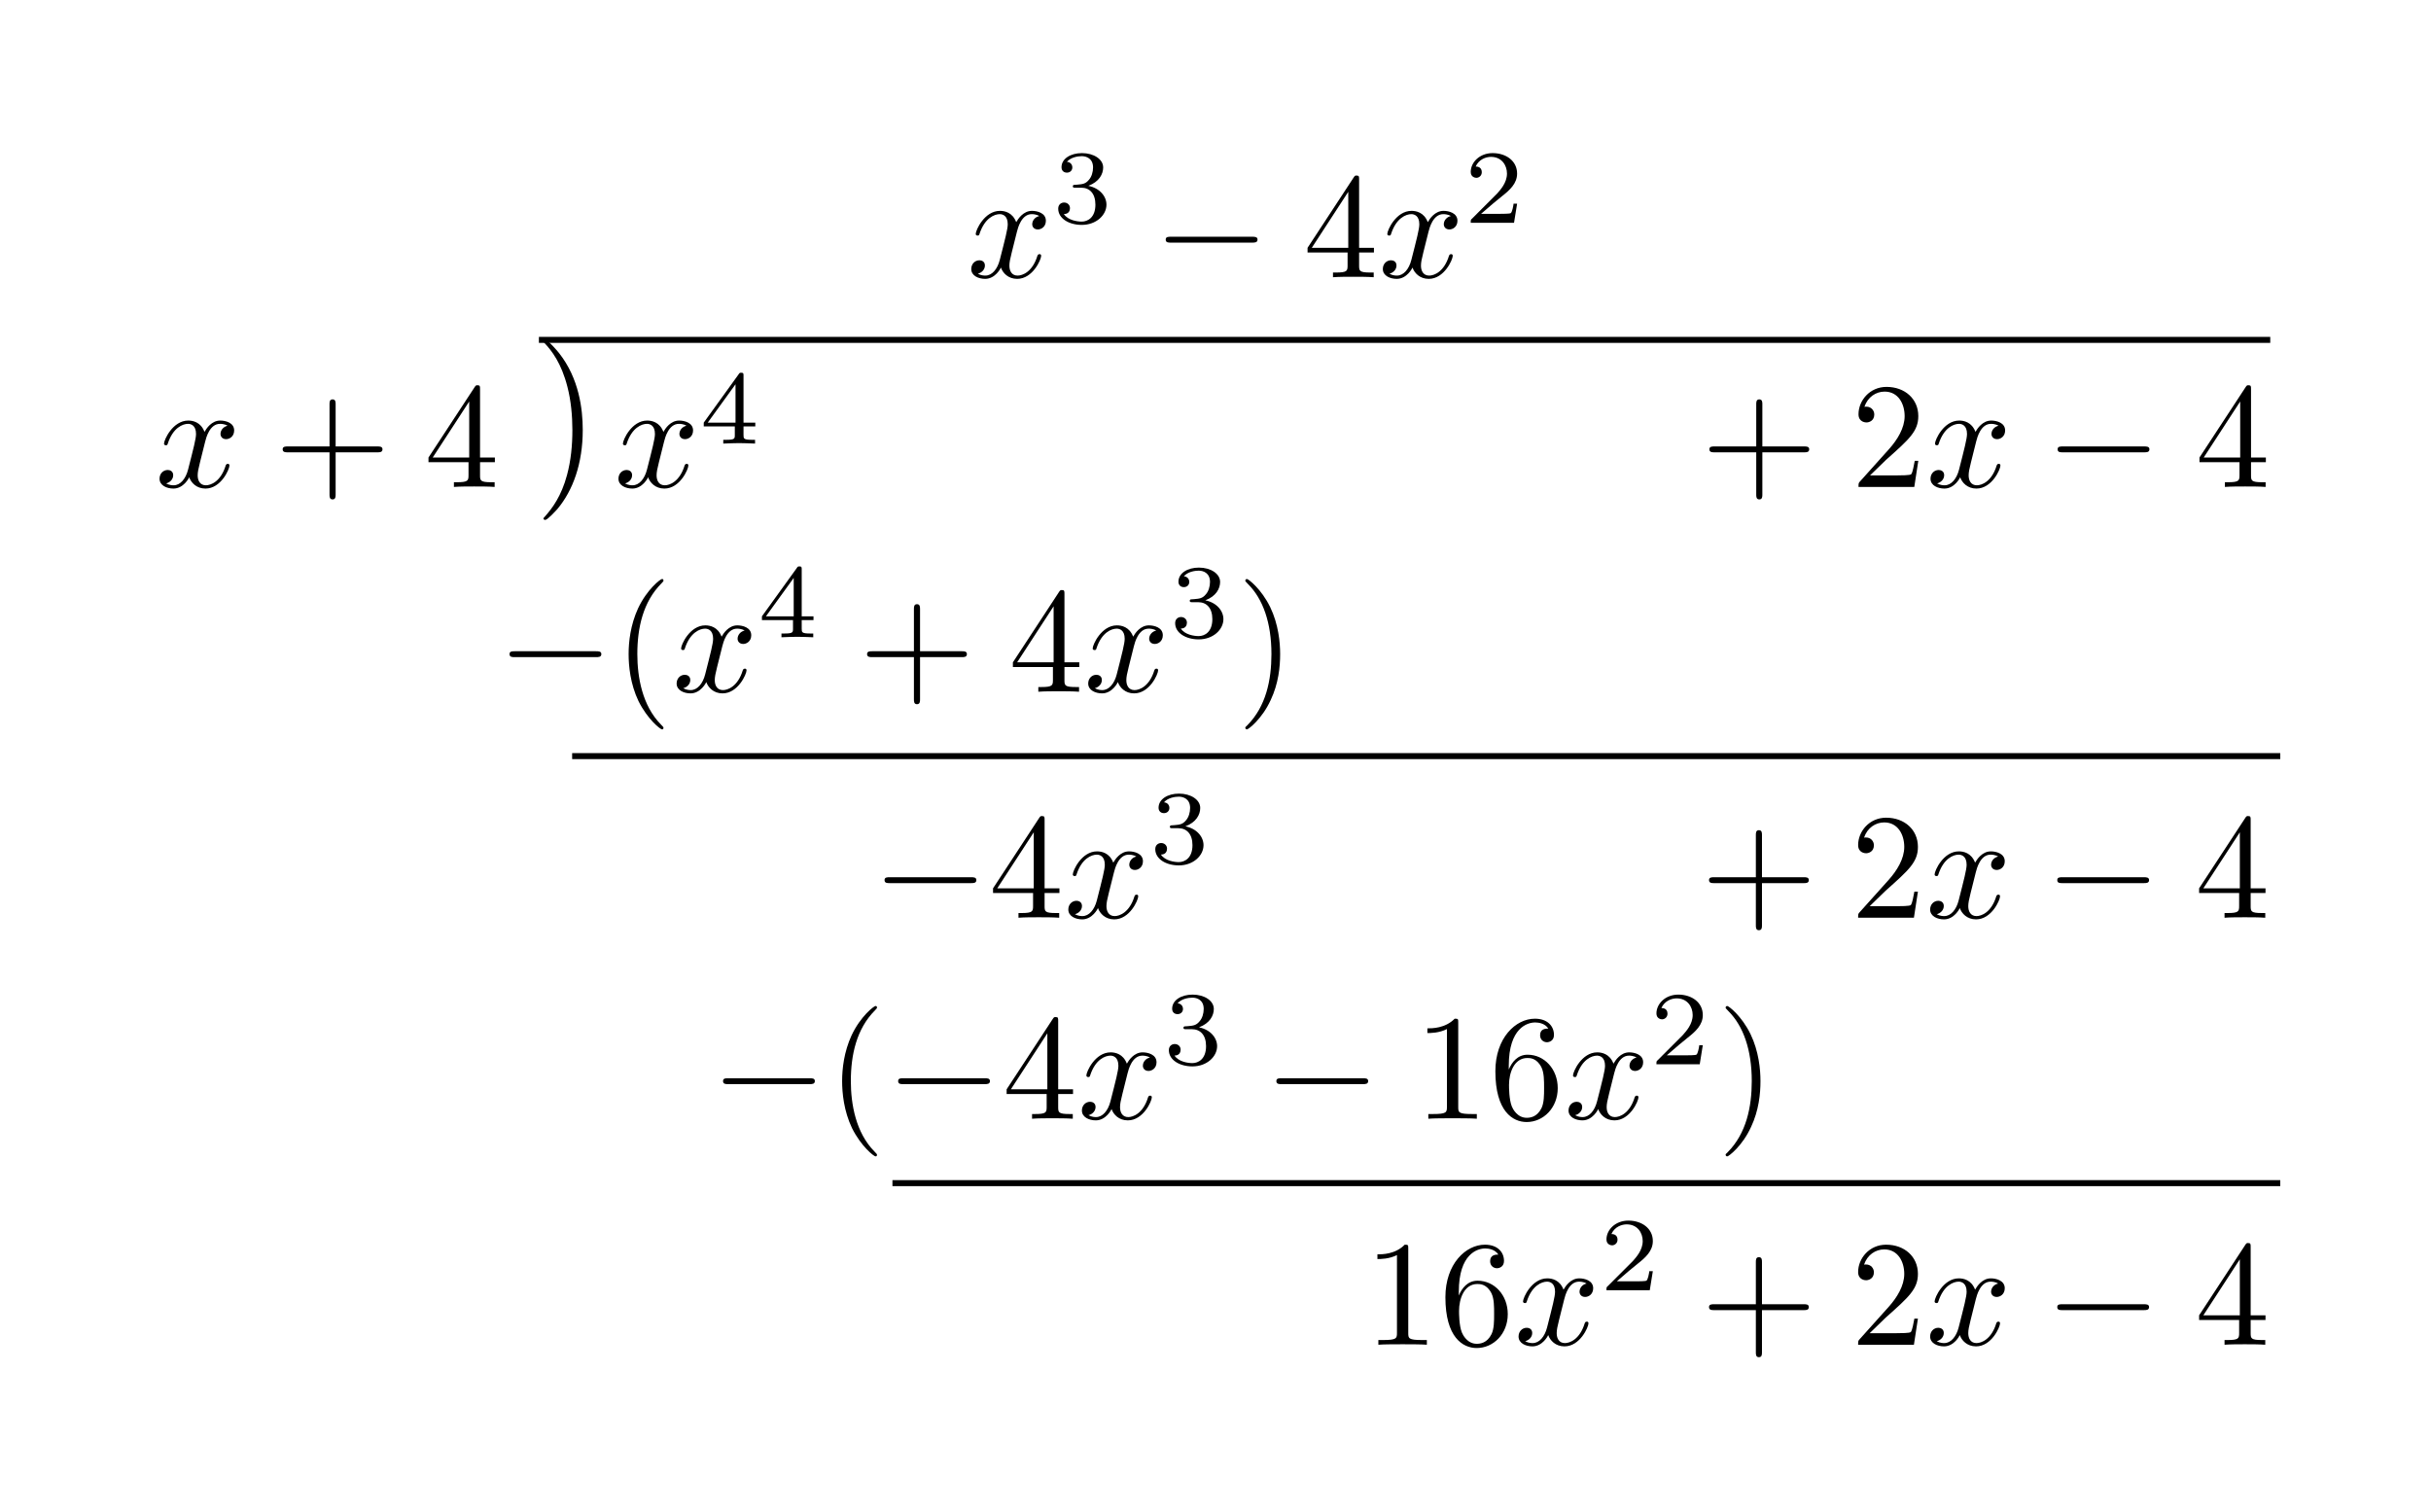<?xml version="1.0" encoding="UTF-8"?>
<svg xmlns="http://www.w3.org/2000/svg" xmlns:xlink="http://www.w3.org/1999/xlink" width="161.374pt" height="100.395pt" viewBox="0 0 161.374 100.395" version="1.1">
<defs>
<g>
<symbol overflow="visible" id="glyph0-0">
<path style="stroke:none;" d=""/>
</symbol>
<symbol overflow="visible" id="glyph0-1">
<path style="stroke:none;" d="M 3.328 -3.016 C 3.391 -3.266 3.625 -4.188 4.312 -4.188 C 4.359 -4.188 4.609 -4.188 4.812 -4.062 C 4.531 -4 4.344 -3.766 4.344 -3.516 C 4.344 -3.359 4.453 -3.172 4.719 -3.172 C 4.938 -3.172 5.25 -3.344 5.25 -3.75 C 5.25 -4.266 4.672 -4.406 4.328 -4.406 C 3.75 -4.406 3.406 -3.875 3.281 -3.656 C 3.031 -4.312 2.5 -4.406 2.203 -4.406 C 1.172 -4.406 0.594 -3.125 0.594 -2.875 C 0.594 -2.766 0.703 -2.766 0.719 -2.766 C 0.797 -2.766 0.828 -2.797 0.844 -2.875 C 1.188 -3.938 1.844 -4.188 2.188 -4.188 C 2.375 -4.188 2.719 -4.094 2.719 -3.516 C 2.719 -3.203 2.547 -2.547 2.188 -1.141 C 2.031 -0.531 1.672 -0.109 1.234 -0.109 C 1.172 -0.109 0.953 -0.109 0.734 -0.234 C 0.984 -0.297 1.203 -0.5 1.203 -0.781 C 1.203 -1.047 0.984 -1.125 0.844 -1.125 C 0.531 -1.125 0.297 -0.875 0.297 -0.547 C 0.297 -0.094 0.781 0.109 1.219 0.109 C 1.891 0.109 2.25 -0.594 2.266 -0.641 C 2.391 -0.281 2.75 0.109 3.344 0.109 C 4.375 0.109 4.938 -1.172 4.938 -1.422 C 4.938 -1.531 4.859 -1.531 4.828 -1.531 C 4.734 -1.531 4.719 -1.484 4.688 -1.422 C 4.359 -0.344 3.688 -0.109 3.375 -0.109 C 2.984 -0.109 2.828 -0.422 2.828 -0.766 C 2.828 -0.984 2.875 -1.203 2.984 -1.641 Z M 3.328 -3.016 "/>
</symbol>
<symbol overflow="visible" id="glyph1-0">
<path style="stroke:none;" d=""/>
</symbol>
<symbol overflow="visible" id="glyph1-1">
<path style="stroke:none;" d="M 4.078 -2.297 L 6.859 -2.297 C 7 -2.297 7.188 -2.297 7.188 -2.5 C 7.188 -2.688 7 -2.688 6.859 -2.688 L 4.078 -2.688 L 4.078 -5.484 C 4.078 -5.625 4.078 -5.812 3.875 -5.812 C 3.672 -5.812 3.672 -5.625 3.672 -5.484 L 3.672 -2.688 L 0.891 -2.688 C 0.75 -2.688 0.562 -2.688 0.562 -2.5 C 0.562 -2.297 0.75 -2.297 0.891 -2.297 L 3.672 -2.297 L 3.672 0.5 C 3.672 0.641 3.672 0.828 3.875 0.828 C 4.078 0.828 4.078 0.641 4.078 0.5 Z M 4.078 -2.297 "/>
</symbol>
<symbol overflow="visible" id="glyph1-2">
<path style="stroke:none;" d="M 2.938 -1.641 L 2.938 -0.781 C 2.938 -0.422 2.906 -0.312 2.172 -0.312 L 1.969 -0.312 L 1.969 0 C 2.375 -0.031 2.891 -0.031 3.312 -0.031 C 3.734 -0.031 4.25 -0.031 4.672 0 L 4.672 -0.312 L 4.453 -0.312 C 3.719 -0.312 3.703 -0.422 3.703 -0.781 L 3.703 -1.641 L 4.688 -1.641 L 4.688 -1.953 L 3.703 -1.953 L 3.703 -6.484 C 3.703 -6.688 3.703 -6.75 3.531 -6.75 C 3.453 -6.75 3.422 -6.75 3.344 -6.625 L 0.281 -1.953 L 0.281 -1.641 Z M 2.984 -1.953 L 0.562 -1.953 L 2.984 -5.672 Z M 2.984 -1.953 "/>
</symbol>
<symbol overflow="visible" id="glyph1-3">
<path style="stroke:none;" d="M 1.266 -0.766 L 2.328 -1.797 C 3.875 -3.172 4.469 -3.703 4.469 -4.703 C 4.469 -5.844 3.578 -6.641 2.359 -6.641 C 1.234 -6.641 0.5 -5.719 0.5 -4.828 C 0.5 -4.281 1 -4.281 1.031 -4.281 C 1.203 -4.281 1.547 -4.391 1.547 -4.812 C 1.547 -5.062 1.359 -5.328 1.016 -5.328 C 0.938 -5.328 0.922 -5.328 0.891 -5.312 C 1.109 -5.969 1.656 -6.328 2.234 -6.328 C 3.141 -6.328 3.562 -5.516 3.562 -4.703 C 3.562 -3.906 3.078 -3.125 2.516 -2.5 L 0.609 -0.375 C 0.5 -0.266 0.5 -0.234 0.5 0 L 4.203 0 L 4.469 -1.734 L 4.234 -1.734 C 4.172 -1.438 4.109 -1 4 -0.844 C 3.938 -0.766 3.281 -0.766 3.062 -0.766 Z M 1.266 -0.766 "/>
</symbol>
<symbol overflow="visible" id="glyph1-4">
<path style="stroke:none;" d="M 3.297 2.391 C 3.297 2.359 3.297 2.344 3.125 2.172 C 1.891 0.922 1.562 -0.969 1.562 -2.5 C 1.562 -4.234 1.938 -5.969 3.172 -7.203 C 3.297 -7.328 3.297 -7.344 3.297 -7.375 C 3.297 -7.453 3.266 -7.484 3.203 -7.484 C 3.094 -7.484 2.203 -6.797 1.609 -5.531 C 1.109 -4.438 0.984 -3.328 0.984 -2.5 C 0.984 -1.719 1.094 -0.516 1.641 0.625 C 2.25 1.844 3.094 2.5 3.203 2.5 C 3.266 2.5 3.297 2.469 3.297 2.391 Z M 3.297 2.391 "/>
</symbol>
<symbol overflow="visible" id="glyph1-5">
<path style="stroke:none;" d="M 2.875 -2.5 C 2.875 -3.266 2.766 -4.469 2.219 -5.609 C 1.625 -6.828 0.766 -7.484 0.672 -7.484 C 0.609 -7.484 0.562 -7.438 0.562 -7.375 C 0.562 -7.344 0.562 -7.328 0.75 -7.141 C 1.734 -6.156 2.297 -4.578 2.297 -2.5 C 2.297 -0.781 1.938 0.969 0.703 2.219 C 0.562 2.344 0.562 2.359 0.562 2.391 C 0.562 2.453 0.609 2.5 0.672 2.5 C 0.766 2.5 1.672 1.812 2.25 0.547 C 2.766 -0.547 2.875 -1.656 2.875 -2.5 Z M 2.875 -2.5 "/>
</symbol>
<symbol overflow="visible" id="glyph1-6">
<path style="stroke:none;" d="M 2.938 -6.375 C 2.938 -6.625 2.938 -6.641 2.703 -6.641 C 2.078 -6 1.203 -6 0.891 -6 L 0.891 -5.688 C 1.094 -5.688 1.672 -5.688 2.188 -5.953 L 2.188 -0.781 C 2.188 -0.422 2.156 -0.312 1.266 -0.312 L 0.953 -0.312 L 0.953 0 C 1.297 -0.031 2.156 -0.031 2.562 -0.031 C 2.953 -0.031 3.828 -0.031 4.172 0 L 4.172 -0.312 L 3.859 -0.312 C 2.953 -0.312 2.938 -0.422 2.938 -0.781 Z M 2.938 -6.375 "/>
</symbol>
<symbol overflow="visible" id="glyph1-7">
<path style="stroke:none;" d="M 1.312 -3.266 L 1.312 -3.516 C 1.312 -6.031 2.547 -6.391 3.062 -6.391 C 3.297 -6.391 3.719 -6.328 3.938 -5.984 C 3.781 -5.984 3.391 -5.984 3.391 -5.547 C 3.391 -5.234 3.625 -5.078 3.844 -5.078 C 4 -5.078 4.312 -5.172 4.312 -5.562 C 4.312 -6.156 3.875 -6.641 3.047 -6.641 C 1.766 -6.641 0.422 -5.359 0.422 -3.156 C 0.422 -0.484 1.578 0.219 2.5 0.219 C 3.609 0.219 4.562 -0.719 4.562 -2.031 C 4.562 -3.297 3.672 -4.25 2.562 -4.25 C 1.891 -4.25 1.516 -3.75 1.312 -3.266 Z M 2.5 -0.062 C 1.875 -0.062 1.578 -0.656 1.516 -0.812 C 1.328 -1.281 1.328 -2.078 1.328 -2.25 C 1.328 -3.031 1.656 -4.031 2.547 -4.031 C 2.719 -4.031 3.172 -4.031 3.484 -3.406 C 3.656 -3.047 3.656 -2.531 3.656 -2.047 C 3.656 -1.562 3.656 -1.062 3.484 -0.703 C 3.188 -0.109 2.734 -0.062 2.5 -0.062 Z M 2.5 -0.062 "/>
</symbol>
<symbol overflow="visible" id="glyph2-0">
<path style="stroke:none;" d=""/>
</symbol>
<symbol overflow="visible" id="glyph2-1">
<path style="stroke:none;" d="M 3.047 5.578 C 3.047 4.172 2.797 2.156 1.484 0.484 C 1.391 0.359 0.734 -0.406 0.562 -0.406 C 0.516 -0.406 0.438 -0.375 0.438 -0.297 C 0.438 -0.266 0.453 -0.234 0.5 -0.203 C 0.984 0.312 1.625 1.125 2.031 2.719 C 2.266 3.625 2.359 4.641 2.359 5.578 C 2.359 6.578 2.266 7.594 2 8.578 C 1.625 9.969 1.031 10.766 0.531 11.328 C 0.438 11.422 0.438 11.438 0.438 11.453 C 0.438 11.531 0.516 11.547 0.562 11.547 C 0.703 11.547 1.25 10.953 1.375 10.812 C 2.391 9.594 3.047 7.812 3.047 5.578 Z M 3.047 5.578 "/>
</symbol>
<symbol overflow="visible" id="glyph3-0">
<path style="stroke:none;" d=""/>
</symbol>
<symbol overflow="visible" id="glyph3-1">
<path style="stroke:none;" d="M 3.688 -1.141 L 3.688 -1.391 L 2.906 -1.391 L 2.906 -4.5 C 2.906 -4.641 2.906 -4.703 2.766 -4.703 C 2.672 -4.703 2.641 -4.703 2.578 -4.594 L 0.266 -1.391 L 0.266 -1.141 L 2.328 -1.141 L 2.328 -0.578 C 2.328 -0.328 2.328 -0.25 1.75 -0.25 L 1.562 -0.25 L 1.562 0 C 1.922 -0.016 2.359 -0.031 2.609 -0.031 C 2.875 -0.031 3.312 -0.016 3.672 0 L 3.672 -0.25 L 3.484 -0.25 C 2.906 -0.25 2.906 -0.328 2.906 -0.578 L 2.906 -1.141 Z M 2.375 -3.938 L 2.375 -1.391 L 0.531 -1.391 Z M 2.375 -3.938 "/>
</symbol>
<symbol overflow="visible" id="glyph3-2">
<path style="stroke:none;" d="M 1.906 -2.328 C 2.453 -2.328 2.844 -1.953 2.844 -1.203 C 2.844 -0.344 2.328 -0.078 1.938 -0.078 C 1.656 -0.078 1.031 -0.156 0.75 -0.578 C 1.078 -0.578 1.156 -0.812 1.156 -0.969 C 1.156 -1.188 0.984 -1.344 0.766 -1.344 C 0.578 -1.344 0.375 -1.219 0.375 -0.938 C 0.375 -0.281 1.094 0.141 1.938 0.141 C 2.906 0.141 3.578 -0.516 3.578 -1.203 C 3.578 -1.75 3.141 -2.297 2.375 -2.453 C 3.094 -2.719 3.359 -3.234 3.359 -3.672 C 3.359 -4.219 2.734 -4.625 1.953 -4.625 C 1.188 -4.625 0.594 -4.25 0.594 -3.688 C 0.594 -3.453 0.75 -3.328 0.953 -3.328 C 1.172 -3.328 1.312 -3.484 1.312 -3.672 C 1.312 -3.875 1.172 -4.031 0.953 -4.047 C 1.203 -4.344 1.672 -4.422 1.938 -4.422 C 2.25 -4.422 2.688 -4.266 2.688 -3.672 C 2.688 -3.375 2.594 -3.047 2.406 -2.844 C 2.188 -2.578 1.984 -2.562 1.641 -2.531 C 1.469 -2.516 1.453 -2.516 1.422 -2.516 C 1.406 -2.516 1.344 -2.5 1.344 -2.422 C 1.344 -2.328 1.406 -2.328 1.531 -2.328 Z M 1.906 -2.328 "/>
</symbol>
<symbol overflow="visible" id="glyph3-3">
<path style="stroke:none;" d="M 3.516 -1.266 L 3.281 -1.266 C 3.266 -1.109 3.188 -0.703 3.094 -0.641 C 3.047 -0.594 2.516 -0.594 2.406 -0.594 L 1.125 -0.594 C 1.859 -1.234 2.109 -1.438 2.516 -1.766 C 3.031 -2.172 3.516 -2.609 3.516 -3.266 C 3.516 -4.109 2.781 -4.625 1.891 -4.625 C 1.031 -4.625 0.438 -4.016 0.438 -3.375 C 0.438 -3.031 0.734 -2.984 0.812 -2.984 C 0.969 -2.984 1.172 -3.109 1.172 -3.359 C 1.172 -3.484 1.125 -3.734 0.766 -3.734 C 0.984 -4.219 1.453 -4.375 1.781 -4.375 C 2.484 -4.375 2.844 -3.828 2.844 -3.266 C 2.844 -2.656 2.406 -2.188 2.188 -1.938 L 0.516 -0.266 C 0.438 -0.203 0.438 -0.188 0.438 0 L 3.312 0 Z M 3.516 -1.266 "/>
</symbol>
<symbol overflow="visible" id="glyph4-0">
<path style="stroke:none;" d=""/>
</symbol>
<symbol overflow="visible" id="glyph4-1">
<path style="stroke:none;" d="M 6.562 -2.297 C 6.734 -2.297 6.922 -2.297 6.922 -2.5 C 6.922 -2.688 6.734 -2.688 6.562 -2.688 L 1.172 -2.688 C 1 -2.688 0.828 -2.688 0.828 -2.5 C 0.828 -2.297 1 -2.297 1.172 -2.297 Z M 6.562 -2.297 "/>
</symbol>
</g>
</defs>
<g id="surface1">
<g style="fill:rgb(0%,0%,0%);fill-opacity:1;">
  <use xlink:href="#glyph0-1" x="10.294" y="32.325"/>
</g>
<g style="fill:rgb(0%,0%,0%);fill-opacity:1;">
  <use xlink:href="#glyph1-1" x="18.202" y="32.325"/>
</g>
<g style="fill:rgb(0%,0%,0%);fill-opacity:1;">
  <use xlink:href="#glyph1-2" x="28.163" y="32.325"/>
</g>
<g style="fill:rgb(0%,0%,0%);fill-opacity:1;">
  <use xlink:href="#glyph2-1" x="35.637" y="22.967"/>
</g>
<path style="fill:none;stroke-width:0.398;stroke-linecap:butt;stroke-linejoin:miter;stroke:rgb(0%,0%,0%);stroke-opacity:1;stroke-miterlimit:10;" d="M -0.002 -0.001 L 114.928 -0.001 " transform="matrix(1,0,0,-1,35.775,22.562)"/>
<g style="fill:rgb(0%,0%,0%);fill-opacity:1;">
  <use xlink:href="#glyph0-1" x="40.757" y="32.325"/>
</g>
<g style="fill:rgb(0%,0%,0%);fill-opacity:1;">
  <use xlink:href="#glyph3-1" x="46.45" y="29.447"/>
</g>
<g style="fill:rgb(0%,0%,0%);fill-opacity:1;">
  <use xlink:href="#glyph1-1" x="112.91" y="32.325"/>
</g>
<g style="fill:rgb(0%,0%,0%);fill-opacity:1;">
  <use xlink:href="#glyph1-3" x="122.871" y="32.325"/>
</g>
<g style="fill:rgb(0%,0%,0%);fill-opacity:1;">
  <use xlink:href="#glyph0-1" x="127.854" y="32.325"/>
</g>
<g style="fill:rgb(0%,0%,0%);fill-opacity:1;">
  <use xlink:href="#glyph4-1" x="135.761" y="32.325"/>
</g>
<g style="fill:rgb(0%,0%,0%);fill-opacity:1;">
  <use xlink:href="#glyph1-2" x="145.724" y="32.325"/>
</g>
<g style="fill:rgb(0%,0%,0%);fill-opacity:1;">
  <use xlink:href="#glyph4-1" x="32.996" y="45.921"/>
</g>
<g style="fill:rgb(0%,0%,0%);fill-opacity:1;">
  <use xlink:href="#glyph1-4" x="40.745" y="45.921"/>
</g>
<g style="fill:rgb(0%,0%,0%);fill-opacity:1;">
  <use xlink:href="#glyph0-1" x="44.619" y="45.921"/>
</g>
<g style="fill:rgb(0%,0%,0%);fill-opacity:1;">
  <use xlink:href="#glyph3-1" x="50.313" y="42.305"/>
</g>
<g style="fill:rgb(0%,0%,0%);fill-opacity:1;">
  <use xlink:href="#glyph1-1" x="56.996" y="45.921"/>
</g>
<g style="fill:rgb(0%,0%,0%);fill-opacity:1;">
  <use xlink:href="#glyph1-2" x="66.957" y="45.921"/>
</g>
<g style="fill:rgb(0%,0%,0%);fill-opacity:1;">
  <use xlink:href="#glyph0-1" x="71.94" y="45.921"/>
</g>
<g style="fill:rgb(0%,0%,0%);fill-opacity:1;">
  <use xlink:href="#glyph3-2" x="77.634" y="42.305"/>
</g>
<g style="fill:rgb(0%,0%,0%);fill-opacity:1;">
  <use xlink:href="#glyph1-5" x="82.103" y="45.921"/>
</g>
<path style="fill:none;stroke-width:0.399;stroke-linecap:butt;stroke-linejoin:miter;stroke:rgb(0%,0%,0%);stroke-opacity:1;stroke-miterlimit:10;" d="M -28.347 63.782 L 85.04 63.782 " transform="matrix(1,0,0,-1,66.327,113.977)"/>
<g style="fill:rgb(0%,0%,0%);fill-opacity:1;">
  <use xlink:href="#glyph4-1" x="57.89" y="60.924"/>
</g>
<g style="fill:rgb(0%,0%,0%);fill-opacity:1;">
  <use xlink:href="#glyph1-2" x="65.639" y="60.924"/>
</g>
<g style="fill:rgb(0%,0%,0%);fill-opacity:1;">
  <use xlink:href="#glyph0-1" x="70.62" y="60.924"/>
</g>
<g style="fill:rgb(0%,0%,0%);fill-opacity:1;">
  <use xlink:href="#glyph3-2" x="76.314" y="57.309"/>
</g>
<g style="fill:rgb(0%,0%,0%);fill-opacity:1;">
  <use xlink:href="#glyph1-1" x="112.885" y="60.924"/>
</g>
<g style="fill:rgb(0%,0%,0%);fill-opacity:1;">
  <use xlink:href="#glyph1-3" x="122.846" y="60.924"/>
</g>
<g style="fill:rgb(0%,0%,0%);fill-opacity:1;">
  <use xlink:href="#glyph0-1" x="127.829" y="60.924"/>
</g>
<g style="fill:rgb(0%,0%,0%);fill-opacity:1;">
  <use xlink:href="#glyph4-1" x="135.737" y="60.924"/>
</g>
<g style="fill:rgb(0%,0%,0%);fill-opacity:1;">
  <use xlink:href="#glyph1-2" x="145.7" y="60.924"/>
</g>
<g style="fill:rgb(0%,0%,0%);fill-opacity:1;">
  <use xlink:href="#glyph4-1" x="47.169" y="74.267"/>
</g>
<g style="fill:rgb(0%,0%,0%);fill-opacity:1;">
  <use xlink:href="#glyph1-4" x="54.918" y="74.267"/>
</g>
<g style="fill:rgb(0%,0%,0%);fill-opacity:1;">
  <use xlink:href="#glyph4-1" x="58.792" y="74.267"/>
</g>
<g style="fill:rgb(0%,0%,0%);fill-opacity:1;">
  <use xlink:href="#glyph1-2" x="66.541" y="74.267"/>
</g>
<g style="fill:rgb(0%,0%,0%);fill-opacity:1;">
  <use xlink:href="#glyph0-1" x="71.522" y="74.267"/>
</g>
<g style="fill:rgb(0%,0%,0%);fill-opacity:1;">
  <use xlink:href="#glyph3-2" x="77.216" y="70.652"/>
</g>
<g style="fill:rgb(0%,0%,0%);fill-opacity:1;">
  <use xlink:href="#glyph4-1" x="83.899" y="74.267"/>
</g>
<g style="fill:rgb(0%,0%,0%);fill-opacity:1;">
  <use xlink:href="#glyph1-6" x="93.862" y="74.267"/>
  <use xlink:href="#glyph1-7" x="98.843" y="74.267"/>
</g>
<g style="fill:rgb(0%,0%,0%);fill-opacity:1;">
  <use xlink:href="#glyph0-1" x="103.825" y="74.267"/>
</g>
<g style="fill:rgb(0%,0%,0%);fill-opacity:1;">
  <use xlink:href="#glyph3-3" x="109.519" y="70.652"/>
</g>
<g style="fill:rgb(0%,0%,0%);fill-opacity:1;">
  <use xlink:href="#glyph1-5" x="113.988" y="74.267"/>
</g>
<path style="fill:none;stroke-width:0.399;stroke-linecap:butt;stroke-linejoin:miter;stroke:rgb(0%,0%,0%);stroke-opacity:1;stroke-miterlimit:10;" d="M -7.085 35.434 L 85.04 35.434 " transform="matrix(1,0,0,-1,66.327,113.977)"/>
<g style="fill:rgb(0%,0%,0%);fill-opacity:1;">
  <use xlink:href="#glyph1-6" x="90.545" y="89.27"/>
  <use xlink:href="#glyph1-7" x="95.526" y="89.27"/>
</g>
<g style="fill:rgb(0%,0%,0%);fill-opacity:1;">
  <use xlink:href="#glyph0-1" x="100.508" y="89.27"/>
</g>
<g style="fill:rgb(0%,0%,0%);fill-opacity:1;">
  <use xlink:href="#glyph3-3" x="106.202" y="85.655"/>
</g>
<g style="fill:rgb(0%,0%,0%);fill-opacity:1;">
  <use xlink:href="#glyph1-1" x="112.885" y="89.27"/>
</g>
<g style="fill:rgb(0%,0%,0%);fill-opacity:1;">
  <use xlink:href="#glyph1-3" x="122.846" y="89.27"/>
</g>
<g style="fill:rgb(0%,0%,0%);fill-opacity:1;">
  <use xlink:href="#glyph0-1" x="127.829" y="89.27"/>
</g>
<g style="fill:rgb(0%,0%,0%);fill-opacity:1;">
  <use xlink:href="#glyph4-1" x="135.737" y="89.27"/>
</g>
<g style="fill:rgb(0%,0%,0%);fill-opacity:1;">
  <use xlink:href="#glyph1-2" x="145.7" y="89.27"/>
</g>
<g style="fill:rgb(0%,0%,0%);fill-opacity:1;">
  <use xlink:href="#glyph0-1" x="64.177" y="18.404"/>
</g>
<g style="fill:rgb(0%,0%,0%);fill-opacity:1;">
  <use xlink:href="#glyph3-2" x="69.871" y="14.789"/>
</g>
<g style="fill:rgb(0%,0%,0%);fill-opacity:1;">
  <use xlink:href="#glyph4-1" x="76.554" y="18.404"/>
</g>
<g style="fill:rgb(0%,0%,0%);fill-opacity:1;">
  <use xlink:href="#glyph1-2" x="86.517" y="18.404"/>
</g>
<g style="fill:rgb(0%,0%,0%);fill-opacity:1;">
  <use xlink:href="#glyph0-1" x="91.498" y="18.404"/>
</g>
<g style="fill:rgb(0%,0%,0%);fill-opacity:1;">
  <use xlink:href="#glyph3-3" x="97.192" y="14.789"/>
</g>
</g>
</svg>
